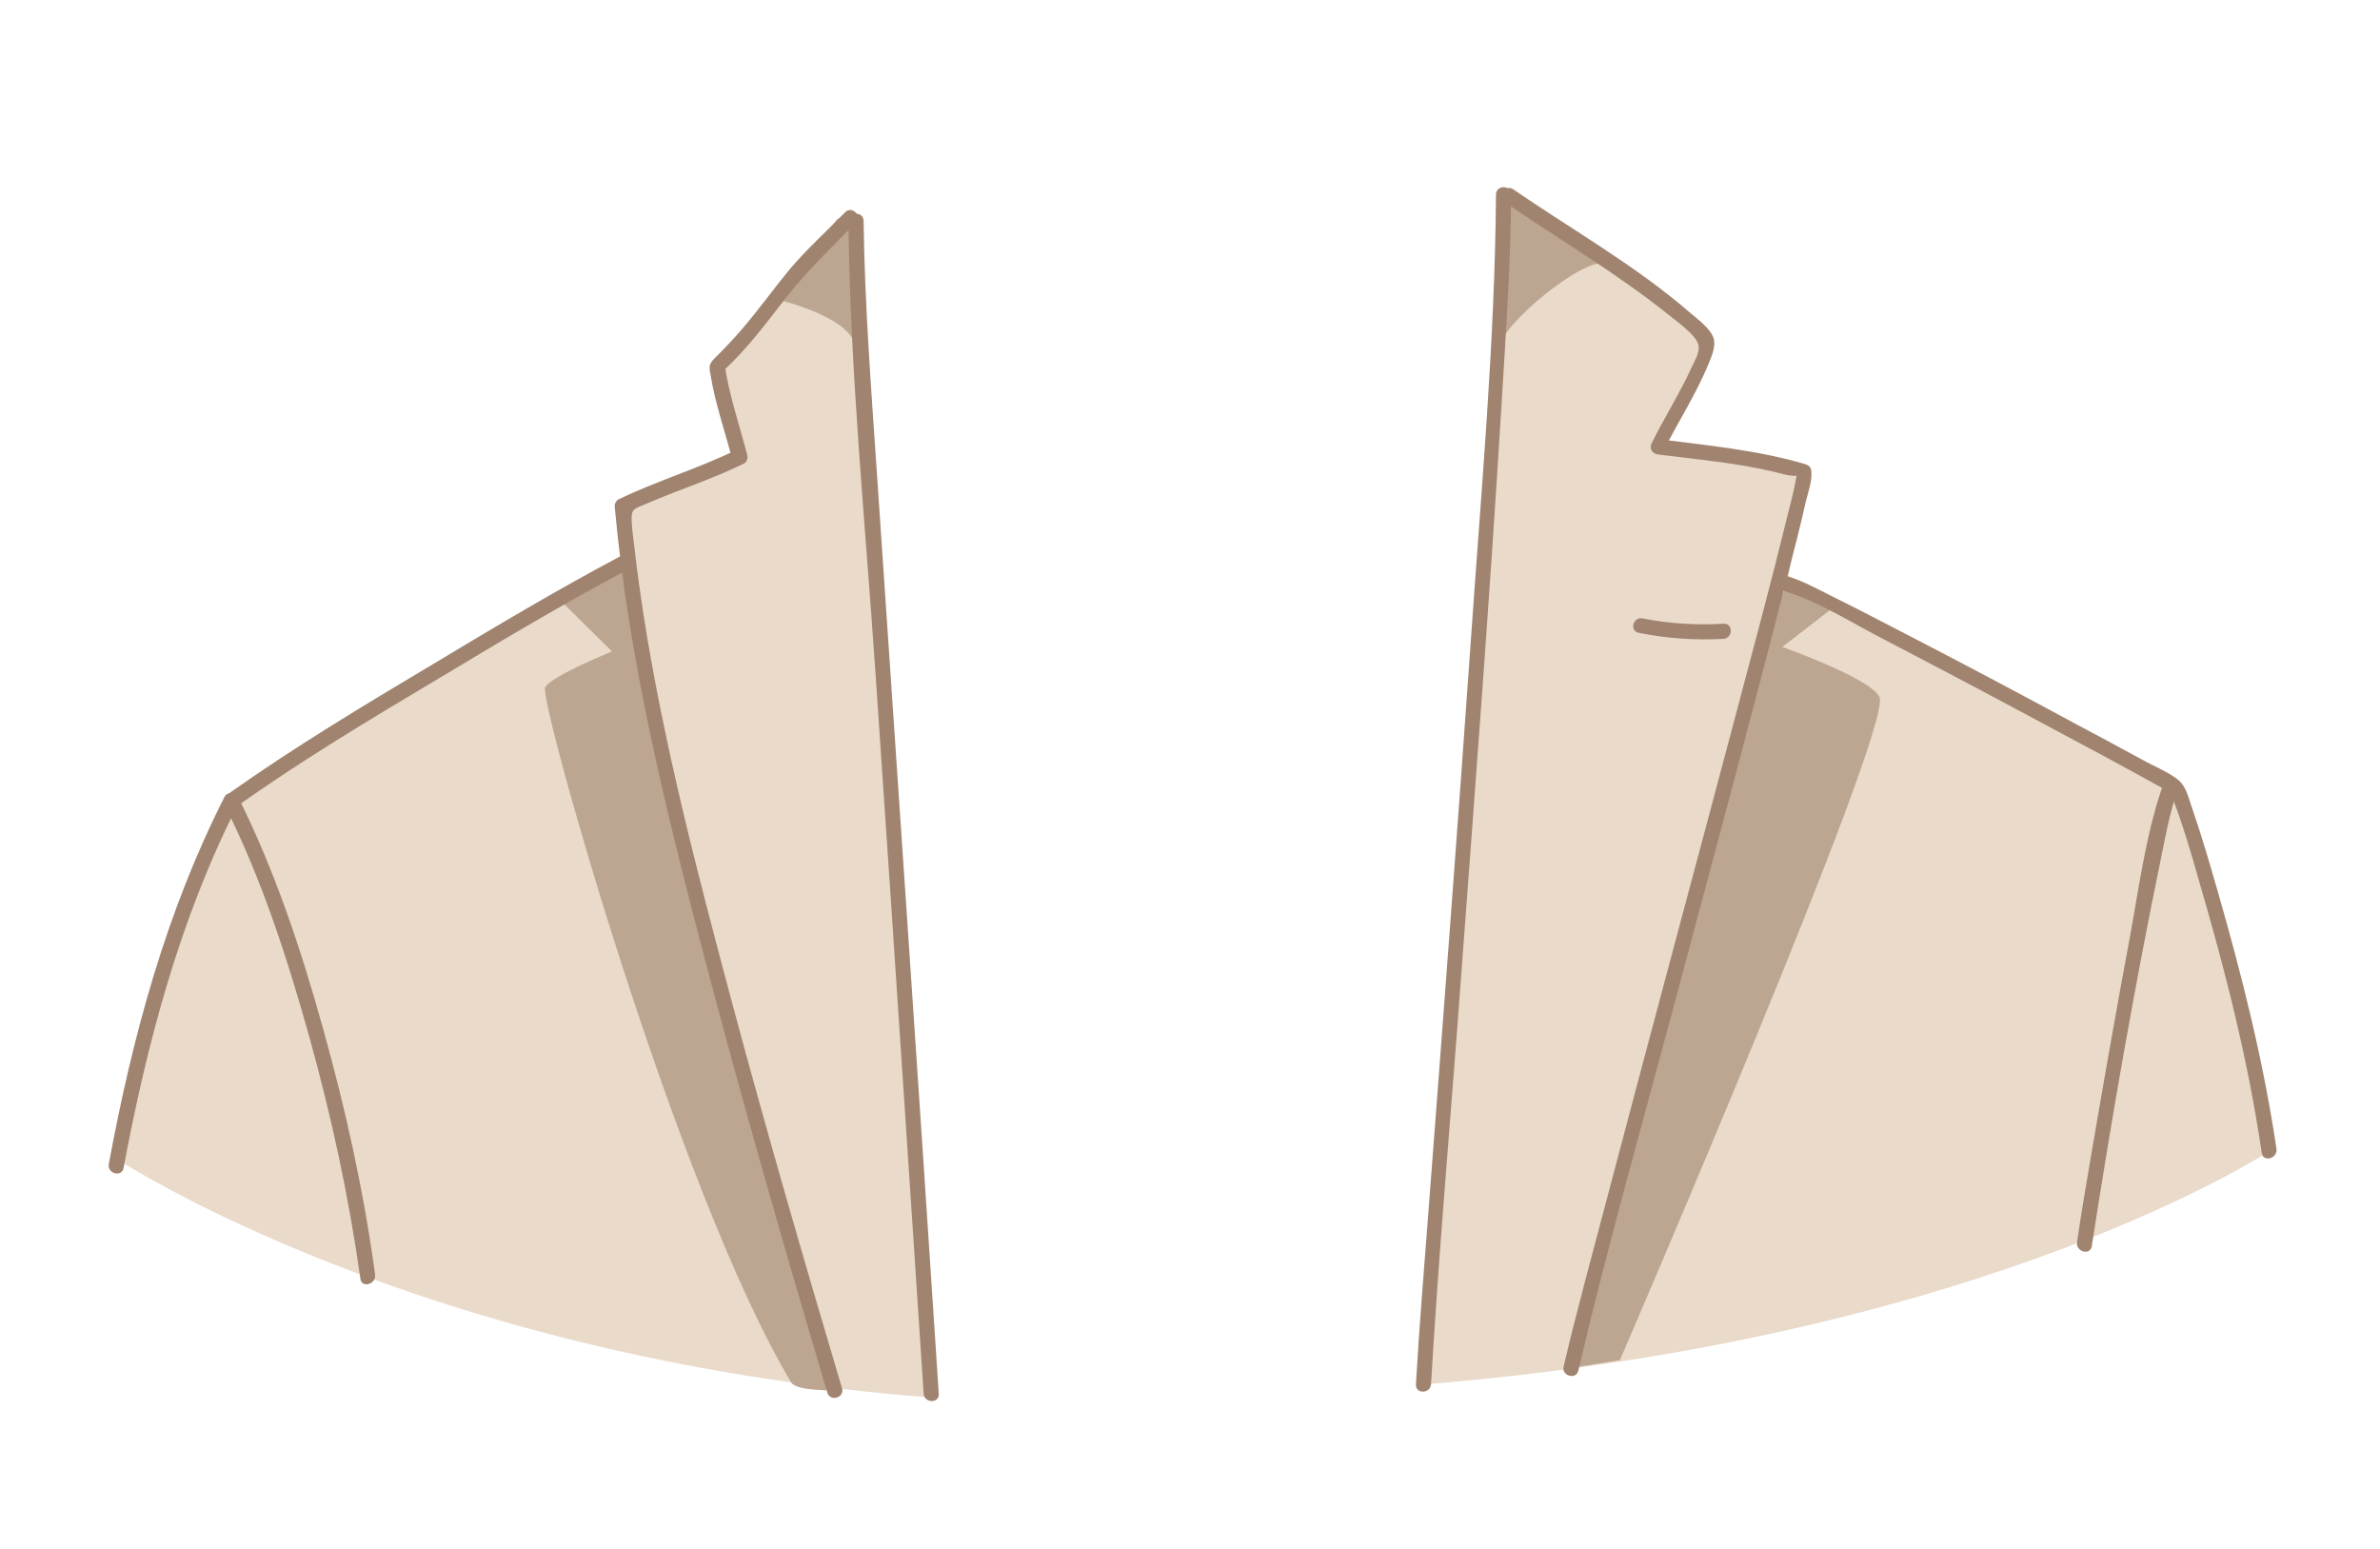 <?xml version="1.0" encoding="utf-8"?>
<!-- Generator: Adobe Illustrator 19.2.0, SVG Export Plug-In . SVG Version: 6.00 Build 0)  -->
<svg version="1.1" id="Layer_1" xmlns="http://www.w3.org/2000/svg" xmlns:xlink="http://www.w3.org/1999/xlink" x="0px" y="0px"
	 viewBox="0 0 630 410" style="enable-background:new 0 0 630 410;" xml:space="preserve">
<style type="text/css">
	.st0{fill:#EADACA;}
	.st1{fill:#BCA691;}
	.st2{fill:#A08470;}
</style>
<g>
	<g>
		<path class="st0" d="M396.8,100.4c-0.2,28-2.8,55.8-5.7,83.6c0.2,0.4,0.5,0.7,0.5,1.1c-1.2,12.8-5.4,55.7-5.4,56.4
			c-1.2,10.6-2.1,20.8-2.1,31.5c-0.1,13-2.3,31-2.6,31.7c-0.1,4.7-0.6,3-0.6,7.7c0,4.9-1.1,8-1,12.9c-2.2,2.8-0.7,9.1-0.7,9.3
			c0.1,0.6-0.7,6.6-0.6,7.2c0.3,1.9-1,7.6-0.7,9.5c0.7,4.9,0.1,10.4-0.4,15.1c149.9-12.3,224.5-62.5,224.5-62.5l-9.2-36.1
			c0,0-5.3-22.1-5.4-22.8c-0.1-0.7-7.4-27.3-7.4-27.3l-5.8-8.6L553,195.7l-19-10.2l-23.6-12.5l-14.2-7.4l-15.5-7.8l-7.6-3.4
			l5.2-29.6l-26.6-5.2l-12.7-1.3l14.2-28.7l-25.4-17.9L399.6,52l-3.2,23.5l1.3,24.8L396.8,100.4z"/>
		<path class="st0" d="M241.3,318c-2.4-43.9-4.2-87.9-6.2-131.8c-1.9-41.1-11.4-82.3-7.3-123.5l-3.2-4.5l-8.7,8.7l-26.7,32l7,22.7
			l-11.4,4.2l-19.4,8.1l-0.1,15.1l-40.6,24l-29.2,16.9L82.4,198l-15.3,10l-6,4c0,0-5.2,9.9-5.8,11.6s-7.5,18.4-7.7,19.6
			c-0.2,1.2-11.8,41-11.8,41s-4.6,20.7-4.8,22.6c0,0,79.7,52.7,215.3,63.1C243.5,352.8,242.2,335.3,241.3,318z"/>
	</g>
	<g>
		<path class="st1" d="M416.5,362l50.4-192.5c0,0,27.9,9.4,30.6,15c3.7,7.9-68.7,175.5-68.7,175.5L416.5,362z"/>
		<polygon class="st1" points="468.1,174.1 485.8,160.4 473.1,154.5 466.8,169.5 		"/>
		<path class="st1" d="M221.3,368L194,274.3l-18.3-72l-6.4-32.8c0,0-23.4,8.9-25,12.5c-1.6,3.6,35,133.7,65.2,184
			C211,368.3,221.3,368,221.3,368z"/>
		<polygon class="st1" points="164.6,175 148.2,158.8 165.1,149.1 170.3,174.7 		"/>
		<path class="st1" d="M205.5,79.2c0,0,18.4,4.2,20.7,11.7c2.3,7.6,0.4-33,0.4-33h-4.9L205.5,79.2z"/>
		<path class="st1" d="M397,91.9c0-5.6,23-24.8,28.5-22c5.5,2.8-3-2.9-3-2.9l-24-15.5L397,69V91.9z"/>
	</g>
	<g>
		<g>
			<path class="st2" d="M396,51.5c-0.3,39.5-4,79.2-6.7,118.6c-3.5,49.8-7.3,99.7-11.1,149.5c-1.2,15.6-2.5,31.2-3.4,46.8
				c-0.2,2.6,3.8,2.6,4,0c2.1-35.7,5.3-71.4,7.9-107.1c3.8-50.9,7.7-101.8,10.8-152.7c1.1-18.3,2.4-36.7,2.5-55.1
				C400,48.9,396,48.9,396,51.5L396,51.5z"/>
		</g>
		<g>
			<path class="st2" d="M398.6,53.7c14.3,9.8,29.3,18.6,42.8,29.4c2.5,2,5.5,4.1,7.4,6.6c1.8,2.4,0.4,4.6-0.9,7.3
				c-3.2,7-7.3,13.5-10.7,20.3c-0.7,1.5,0.2,2.8,1.7,3c10.3,1.3,20.7,2.2,30.8,4.6c0.5,0.1,7.3,2.2,6,0.2c0.1,0.1,0,0.3,0,0.3
				c-0.1-0.2-0.1,0.4-0.2,0.9c-0.7,4-1.8,8-2.8,12c-4,16.4-8.4,32.6-12.7,48.9c-11.4,43-23,85.9-34.3,128.8
				c-4,15.2-8.2,30.4-11.8,45.7c-0.6,2.5,3.3,3.6,3.9,1.1c7.4-31.7,16.3-63,24.7-94.4c10.4-38.9,20.9-77.8,30.9-116.9
				c1.6-6.2,3.2-12.4,4.6-18.7c0.6-2.5,1.9-5.9,1.4-8.5c-0.1-0.7-0.8-1.2-1.4-1.4c-12.8-3.8-26.1-5-39.3-6.7c0.6,1,1.2,2,1.7,3
				c3.8-7.5,8.4-14.6,11.7-22.5c0.8-2,2.2-4.9,1.5-7.2c-0.9-2.6-4.2-5-6.2-6.7c-14.4-12.5-31.3-22-47-32.8
				C398.5,48.8,396.5,52.2,398.6,53.7L398.6,53.7z"/>
		</g>
		<g>
			<path class="st2" d="M472.5,156.5c9.1,2.8,17.9,8.5,26.3,12.8c14.4,7.5,28.8,15.1,43.1,22.8c10.1,5.4,20.3,10.8,30.3,16.4
				c0.8,0.4,1.8,0.8,2.5,1.4c0.2,0.1-0.6-0.9-0.1,0.2c0.4,0.7,0.6,1.4,0.9,2.2c2.5,6.6,4.5,13.5,6.4,20.2
				c7,23.8,13.2,48.1,16.8,72.7c0.4,2.5,4.2,1.5,3.9-1.1c-3.4-23-9.1-45.7-15.5-68c-2.2-7.6-4.4-15.2-7-22.7
				c-0.9-2.6-1.5-5.5-3.8-7.2c-2.8-2.1-6.4-3.5-9.4-5.2c-5.7-3.1-11.4-6.2-17.1-9.2c-14.6-7.9-29.3-15.7-44-23.3
				c-7-3.6-14-7.3-21.1-10.8c-3.6-1.8-7.4-3.9-11.3-5.1C471.1,151.9,470.1,155.7,472.5,156.5L472.5,156.5z"/>
		</g>
		<g>
			<path class="st2" d="M572.3,208.5c-4.3,12.6-6.1,26.4-8.5,39.5c-3.6,19.3-7,38.6-10.3,58c-1.3,7.6-2.6,15.2-3.7,22.8
				c-0.4,2.5,3.5,3.6,3.9,1.1c5.3-34.3,11.3-68.6,18.3-102.6c1.2-5.9,2.3-11.9,4.2-17.6C577,207.1,573.1,206.1,572.3,208.5
				L572.3,208.5z"/>
		</g>
		<g>
			<path class="st2" d="M433.8,167.5c7.4,1.5,14.8,2,22.4,1.6c2.6-0.2,2.6-4.2,0-4c-7.2,0.4-14.2,0-21.3-1.4
				C432.3,163.1,431.2,167,433.8,167.5L433.8,167.5z"/>
		</g>
		<g>
			<path class="st2" d="M224.6,58.5c0.4,39.7,4.4,79.4,7.1,119c2.8,40.7,5.5,81.3,8.2,122c1.5,23.1,3.1,46.3,4.6,69.4
				c0.2,2.6,4.2,2.6,4,0c-5.3-81.3-10.9-162.7-16.4-244c-1.5-22.1-3.2-44.2-3.5-66.4C228.6,55.9,224.6,55.9,224.6,58.5L224.6,58.5z"
				/>
		</g>
		<g>
			<path class="st2" d="M223.7,56.2c-4.9,5-10.1,9.7-14.6,15c-4.3,5.2-8.2,10.7-12.6,15.8c-2.2,2.6-4.5,5-6.9,7.4
				c-1.9,1.9-2,2.2-1.5,4.9c1.2,7.5,3.8,14.8,5.7,22.2c0.3-0.8,0.6-1.5,0.9-2.3c-10.1,4.9-20.9,8.1-31,13c-0.6,0.3-1,1.1-1,1.7
				c3.6,39.9,13.1,78.7,23.2,117.4c10.3,39.3,21.5,78.3,33.1,117.3c0.7,2.5,4.6,1.4,3.9-1.1c-10.1-34-20-68.1-29.2-102.4
				c-9.1-34.1-18.1-68.4-23.5-103.3c-0.8-5.5-1.6-10.9-2.2-16.4c-0.3-2.5-0.7-5.1-0.8-7.6c-0.1-3.1,0.6-3.1,3.5-4.3
				c8.7-3.8,17.7-6.6,26.2-10.8c0.8-0.4,1.1-1.4,0.9-2.3c-2.1-8-4.8-15.8-6-24c-0.2,0.6-0.3,1.3-0.5,1.9c6.5-5.9,11.6-12.9,17-19.8
				c5.6-7.1,12-13.2,18.3-19.6C228.3,57.2,225.5,54.3,223.7,56.2L223.7,56.2z"/>
		</g>
		<g>
			<path class="st2" d="M164.1,147.3c-16.8,8.9-33.2,18.7-49.5,28.5c-18.3,10.9-36.6,21.9-54,34.2c-2.1,1.5-0.1,5,2,3.5
				c17.3-12.3,35.7-23.3,54-34.2c16.3-9.8,32.7-19.6,49.5-28.5C168.4,149.6,166.4,146.1,164.1,147.3L164.1,147.3z"/>
		</g>
		<g>
			<path class="st2" d="M59.4,213c9.9,19.6,16.7,40.8,22.6,61.9c5.8,20.9,10.4,42.2,13.4,63.6c0.3,2.5,4.2,1.5,3.9-1.1
				c-3-22-7.8-43.8-13.8-65.2c-5.8-20.9-12.8-41.9-22.5-61.3C61.7,208.7,58.2,210.7,59.4,213L59.4,213z"/>
		</g>
		<g>
			<path class="st2" d="M59.4,211c-15.5,30.5-24.4,63.6-30.6,97.1c-0.5,2.5,3.4,3.6,3.9,1.1c6.2-33.1,14.9-66,30.2-96.1
				C64,210.7,60.5,208.7,59.4,211L59.4,211z"/>
		</g>
	</g>
</g>
</svg>
